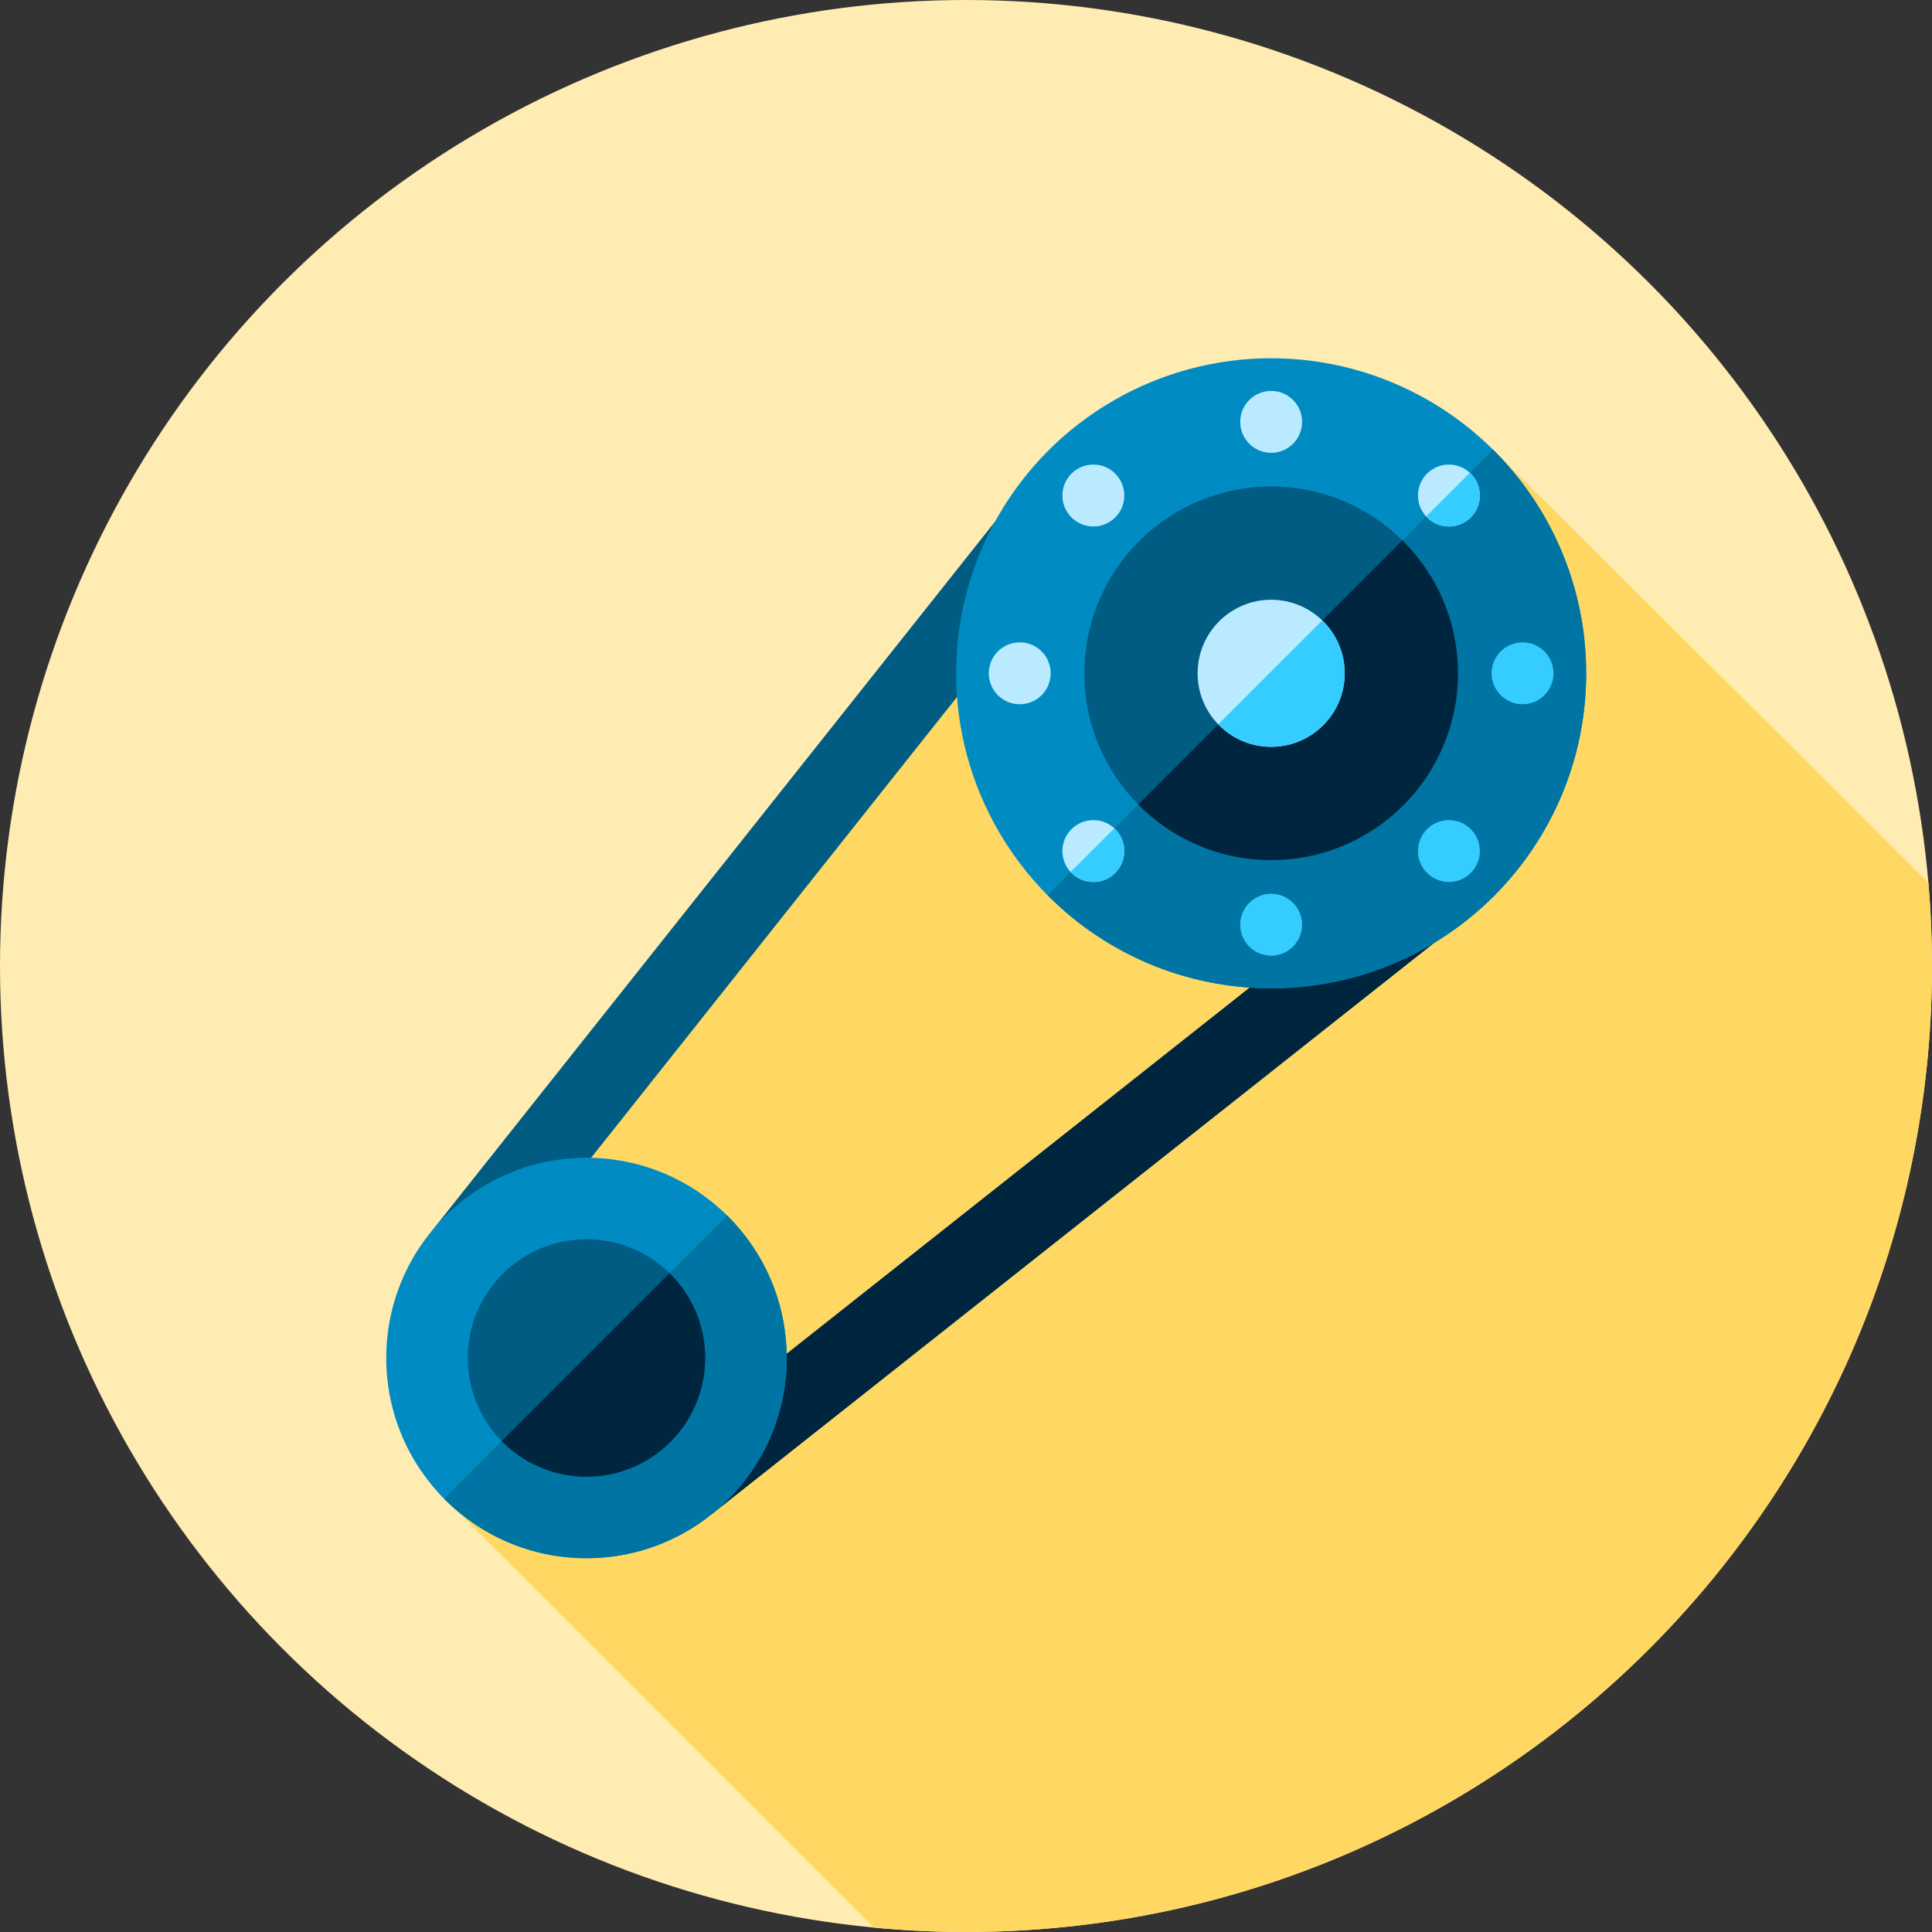 <?xml version="1.0" encoding="iso-8859-1"?>
<!-- Generator: Adobe Illustrator 19.0.0, SVG Export Plug-In . SVG Version: 6.00 Build 0)  -->
<svg version="1.1" id="Capa_1" xmlns="http://www.w3.org/2000/svg" xmlns:xlink="http://www.w3.org/1999/xlink" x="0px" y="0px"
	 viewBox="0 0 512 512" style="enable-background:new 0 0 512 512;" xml:space="preserve">
<rect x="0" y="0" width="512" height="512" fill="#333333" stroke="none"/>
<circle style="fill:#FFECB3;" cx="256" cy="256" r="256"/>
<path style="fill:#FFD863;" d="M512,256c0-7.458-0.338-14.837-0.963-22.133L395.665,119.168L250,175.548L142.988,313.643
	l-27.915,80.698l116.492,116.492C239.608,511.595,247.756,512,256,512C397.385,512,512,397.385,512,256z"/>
<path style="fill:#005C83;" d="M282.617,148.179l82.755,86.516L190.495,373l-47.507-48.959L282.617,148.179 M281.145,116.26
	L115.072,325.427l73.566,75.814l207.858-164.389L281.145,116.26L281.145,116.26z"/>
<polygon style="fill:#00263F;" points="323.702,191.131 365.372,234.694 190.495,373 166.531,348.303 151.68,363.153 
	188.638,401.242 396.496,236.853 338.555,176.278 "/>
<circle style="fill:#008CC3;" cx="336.87" cy="178.43" r="83.49"/>
<path style="fill:#0074A3;" d="M395.665,119.168l-118.059,118.06c15.126,15.244,36.088,24.688,59.259,24.688
	c46.109,0,83.488-37.379,83.488-83.488C420.353,155.256,410.909,134.295,395.665,119.168z"/>
<circle style="fill:#005C83;" cx="336.87" cy="178.43" r="49.51"/>
<path style="fill:#00263F;" d="M371.636,143.197l-70.002,70.001c8.976,9.094,21.443,14.736,35.231,14.736
	c27.342,0,49.506-22.165,49.506-49.507C386.372,164.64,380.731,152.174,371.636,143.197z"/>
<circle style="fill:#B9EAFF;" cx="336.87" cy="178.43" r="19.492"/>
<path style="fill:#35CCFF;" d="M350.407,164.426l-27.544,27.544c3.544,3.664,8.502,5.95,14.002,5.95
	c10.765,0,19.492-8.727,19.492-19.492C356.357,172.928,354.071,167.97,350.407,164.426z"/>
<circle style="fill:#B9EAFF;" cx="336.87" cy="111.8" r="8.202"/>
<g>
	<circle style="fill:#35CCFF;" cx="336.87" cy="245.06" r="8.202"/>
	<circle style="fill:#35CCFF;" cx="403.49" cy="178.43" r="8.202"/>
</g>
<g>
	<circle style="fill:#B9EAFF;" cx="270.24" cy="178.43" r="8.202"/>
	<circle style="fill:#B9EAFF;" cx="383.98" cy="131.32" r="8.202"/>
</g>
<path style="fill:#35CCFF;" d="M389.535,125.298l-11.576,11.576c0.074,0.08,0.141,0.164,0.218,0.241
	c3.203,3.203,8.396,3.203,11.599,0s3.203-8.396,0-11.599C389.699,125.438,389.615,125.372,389.535,125.298z"/>
<circle style="fill:#B9EAFF;" cx="289.75" cy="225.54" r="8.202"/>
<path style="fill:#35CCFF;" d="M295.312,219.521l-11.576,11.576c0.073,0.08,0.14,0.163,0.217,0.24c3.203,3.203,8.396,3.203,11.599,0
	s3.203-8.396,0-11.599C295.475,219.661,295.392,219.595,295.312,219.521z"/>
<circle style="fill:#B9EAFF;" cx="289.75" cy="131.32" r="8.202"/>
<circle style="fill:#35CCFF;" cx="383.98" cy="225.54" r="8.202"/>
<circle style="fill:#008CC3;" cx="155.42" cy="359.88" r="53.06"/>
<path style="fill:#0074A3;" d="M192.704,322.129l-75.033,75.033c9.62,9.738,22.976,15.778,37.746,15.778
	c29.307,0,53.064-23.758,53.064-53.064C208.482,345.105,202.442,331.75,192.704,322.129z"/>
<circle style="fill:#005C83;" cx="155.42" cy="359.88" r="31.466"/>
<path style="fill:#00263F;" d="M177.432,337.401l-44.488,44.488c5.711,5.83,13.668,9.452,22.474,9.452
	c17.378,0,31.466-14.087,31.466-31.466C186.883,351.069,183.262,343.113,177.432,337.401z"/>
<g>
</g>
<g>
</g>
<g>
</g>
<g>
</g>
<g>
</g>
<g>
</g>
<g>
</g>
<g>
</g>
<g>
</g>
<g>
</g>
<g>
</g>
<g>
</g>
<g>
</g>
<g>
</g>
<g>
</g>
</svg>
